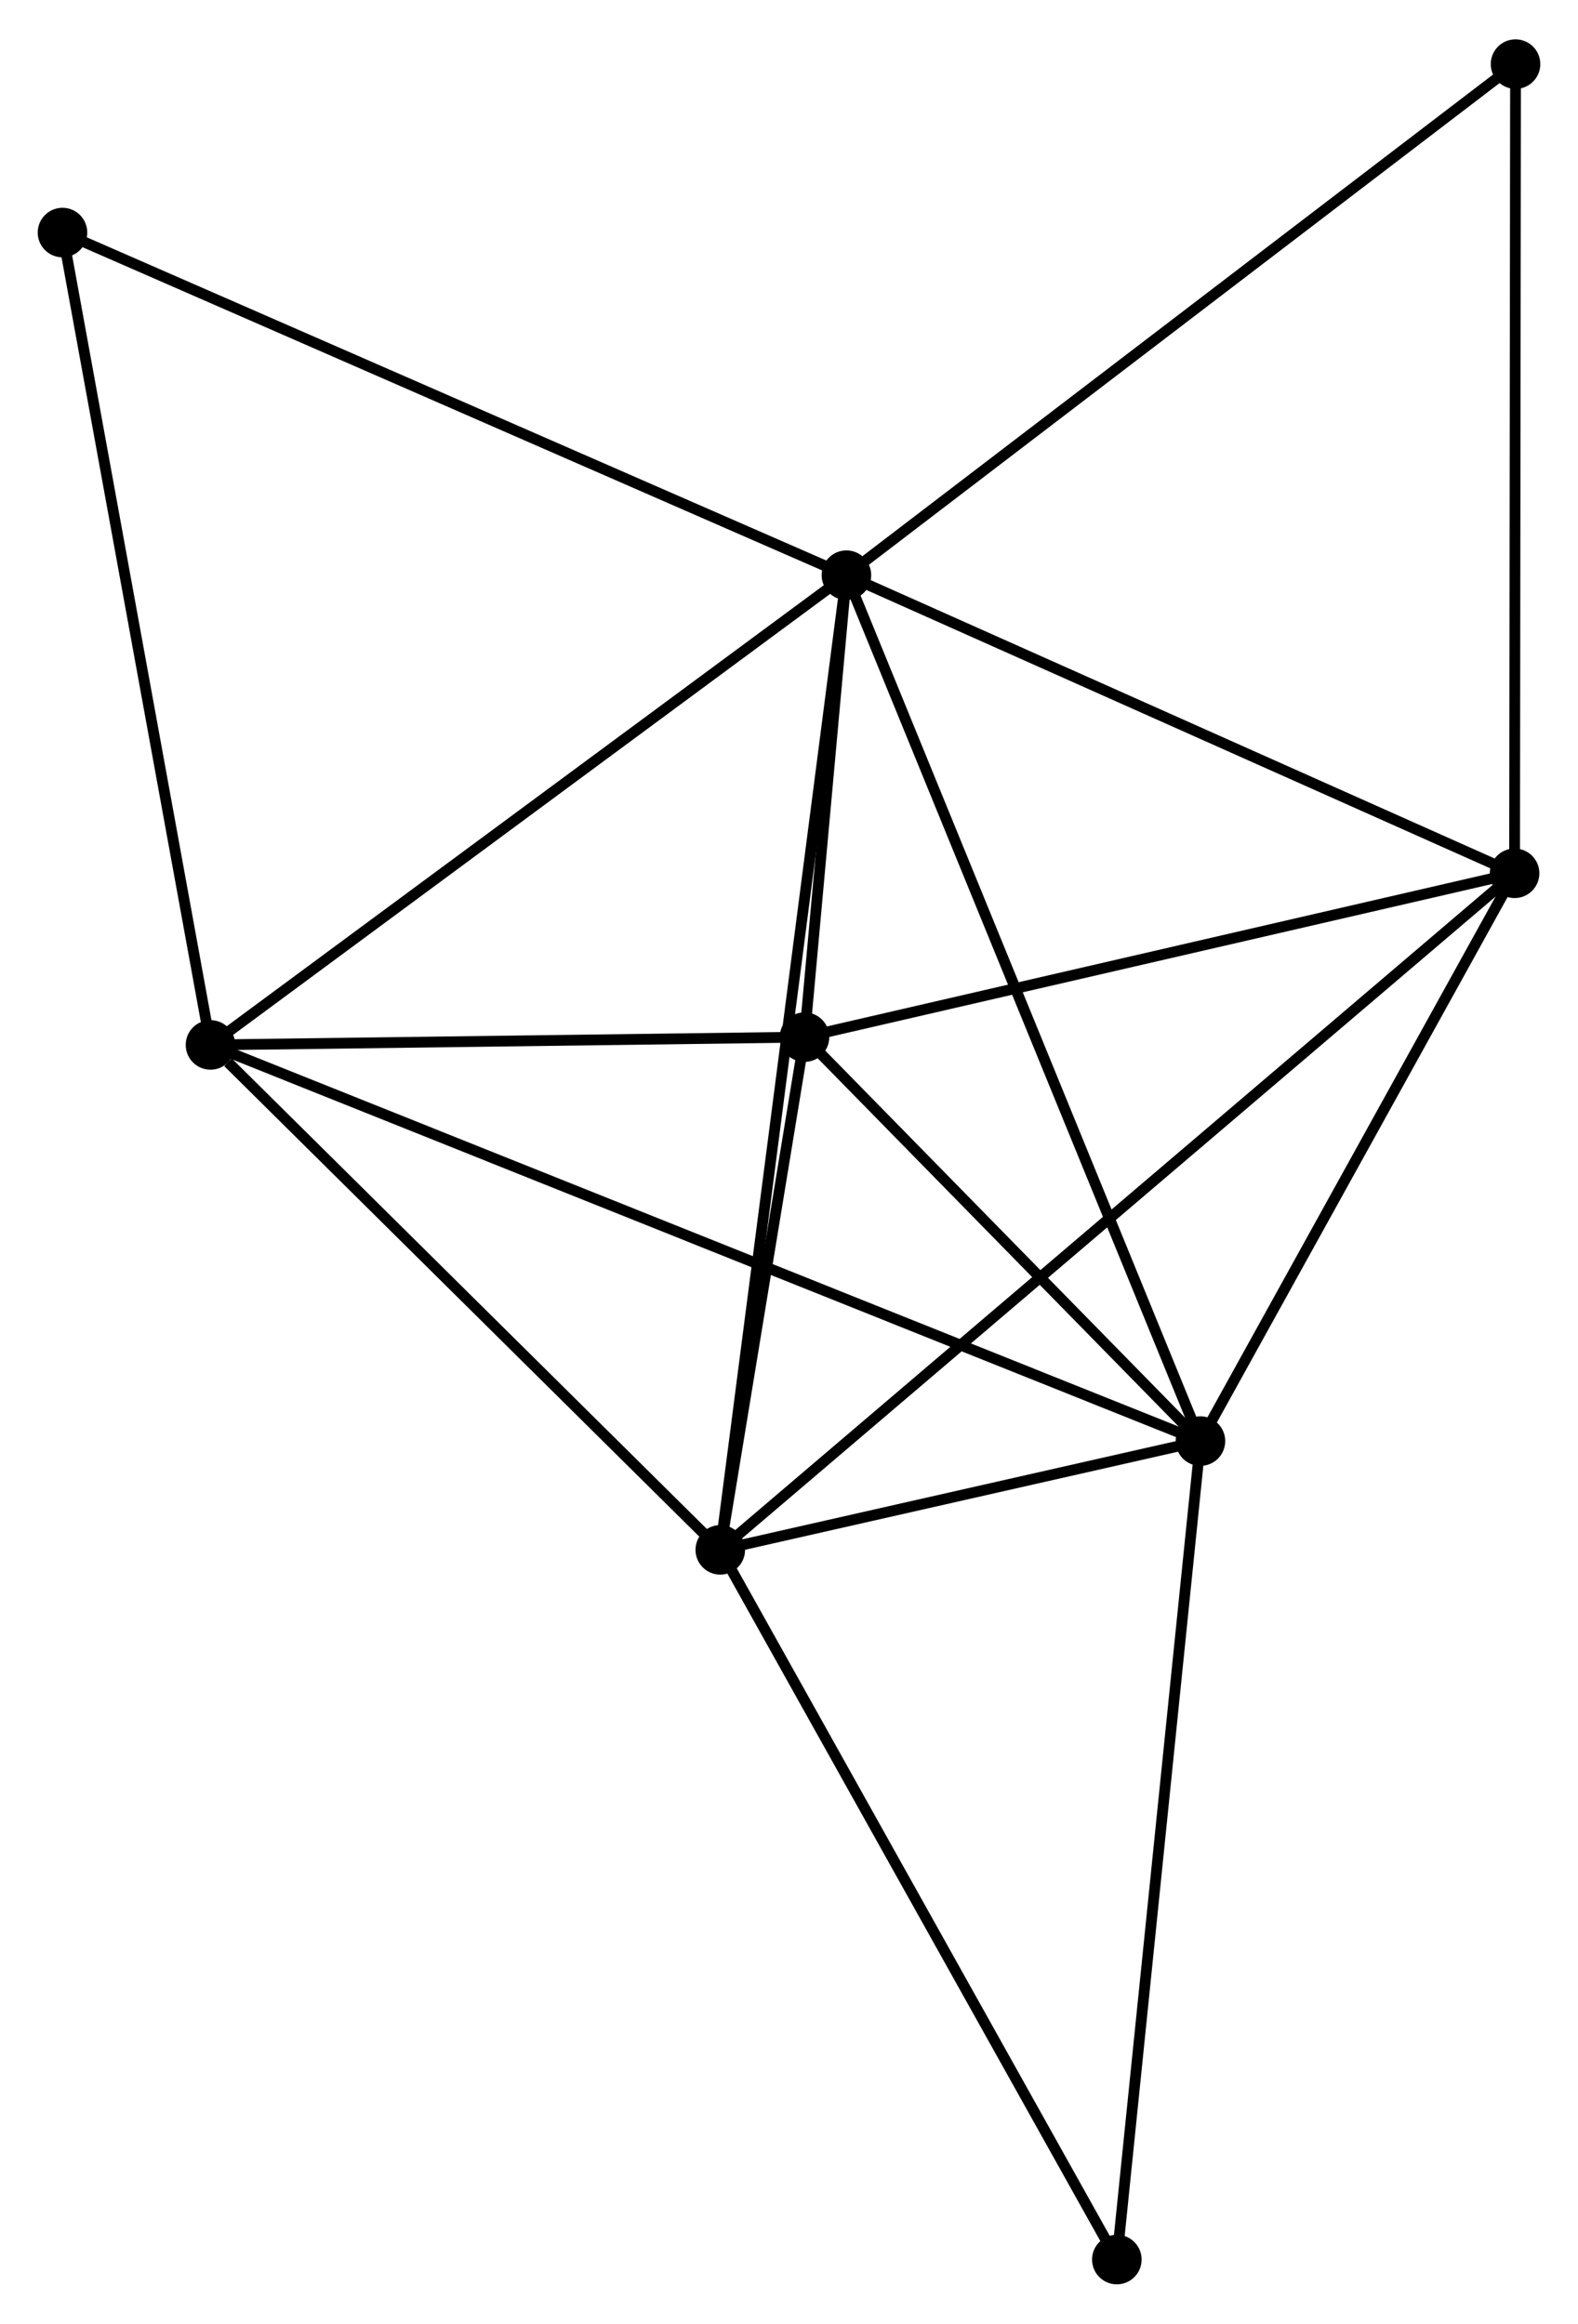 <?xml version="1.0" encoding="UTF-8" standalone="no"?>
<!DOCTYPE svg PUBLIC "-//W3C//DTD SVG 1.1//EN"
 "http://www.w3.org/Graphics/SVG/1.1/DTD/svg11.dtd">
<!-- Generated by graphviz version 2.36.0 (20140111.2315)
 -->
<!-- Title: %3 Pages: 1 -->
<svg width="146pt" height="215pt"
 viewBox="0.00 0.00 146.47 215.39" xmlns="http://www.w3.org/2000/svg" xmlns:xlink="http://www.w3.org/1999/xlink">
<g id="graph0" class="graph" transform="scale(1 1) rotate(0) translate(4 211.389)">
<title>%3</title>
<!-- 0 -->
<g id="node1" class="node"><title>0</title>
<ellipse fill="black" stroke="black" cx="74.565" cy="-158.15" rx="1.8" ry="1.8"/>
</g>
<!-- 1 -->
<g id="node2" class="node"><title>1</title>
<ellipse fill="black" stroke="black" cx="107.425" cy="-77.773" rx="1.8" ry="1.8"/>
</g>
<!-- 0&#45;&#45;1 -->
<g id="edge1" class="edge"><title>0&#45;&#45;1</title>
<path fill="none" stroke="black" d="M75.251,-156.471C79.528,-146.011 102.477,-89.876 106.742,-79.443"/>
</g>
<!-- 2 -->
<g id="node3" class="node"><title>2</title>
<ellipse fill="black" stroke="black" cx="62.857" cy="-67.677" rx="1.8" ry="1.8"/>
</g>
<!-- 0&#45;&#45;2 -->
<g id="edge2" class="edge"><title>0&#45;&#45;2</title>
<path fill="none" stroke="black" d="M74.32,-156.261C72.797,-144.486 64.62,-81.3 63.1,-69.557"/>
</g>
<!-- 3 -->
<g id="node4" class="node"><title>3</title>
<ellipse fill="black" stroke="black" cx="15.538" cy="-114.547" rx="1.8" ry="1.8"/>
</g>
<!-- 0&#45;&#45;3 -->
<g id="edge3" class="edge"><title>0&#45;&#45;3</title>
<path fill="none" stroke="black" d="M73.106,-157.072C65.01,-151.092 25.671,-122.032 17.163,-115.747"/>
</g>
<!-- 4 -->
<g id="node5" class="node"><title>4</title>
<ellipse fill="black" stroke="black" cx="136.584" cy="-130.478" rx="1.8" ry="1.8"/>
</g>
<!-- 0&#45;&#45;4 -->
<g id="edge4" class="edge"><title>0&#45;&#45;4</title>
<path fill="none" stroke="black" d="M76.354,-157.352C85.41,-153.311 126.11,-135.151 134.905,-131.227"/>
</g>
<!-- 5 -->
<g id="node6" class="node"><title>5</title>
<ellipse fill="black" stroke="black" cx="70.675" cy="-115.27" rx="1.8" ry="1.8"/>
</g>
<!-- 0&#45;&#45;5 -->
<g id="edge5" class="edge"><title>0&#45;&#45;5</title>
<path fill="none" stroke="black" d="M74.398,-156.308C73.769,-149.382 71.551,-124.928 70.873,-117.455"/>
</g>
<!-- 7 -->
<g id="node7" class="node"><title>7</title>
<ellipse fill="black" stroke="black" cx="1.8" cy="-189.953" rx="1.8" ry="1.8"/>
</g>
<!-- 0&#45;&#45;7 -->
<g id="edge6" class="edge"><title>0&#45;&#45;7</title>
<path fill="none" stroke="black" d="M72.766,-158.936C62.699,-163.336 13.438,-184.866 3.536,-189.194"/>
</g>
<!-- 8 -->
<g id="node8" class="node"><title>8</title>
<ellipse fill="black" stroke="black" cx="136.672" cy="-205.589" rx="1.8" ry="1.8"/>
</g>
<!-- 0&#45;&#45;8 -->
<g id="edge7" class="edge"><title>0&#45;&#45;8</title>
<path fill="none" stroke="black" d="M76.1,-159.323C84.618,-165.829 126.01,-197.445 134.963,-204.283"/>
</g>
<!-- 1&#45;&#45;2 -->
<g id="edge8" class="edge"><title>1&#45;&#45;2</title>
<path fill="none" stroke="black" d="M105.51,-77.339C98.179,-75.679 71.947,-69.737 64.715,-68.098"/>
</g>
<!-- 1&#45;&#45;3 -->
<g id="edge9" class="edge"><title>1&#45;&#45;3</title>
<path fill="none" stroke="black" d="M105.506,-78.541C93.547,-83.327 29.374,-109.01 17.447,-113.783"/>
</g>
<!-- 1&#45;&#45;4 -->
<g id="edge10" class="edge"><title>1&#45;&#45;4</title>
<path fill="none" stroke="black" d="M108.395,-79.527C112.822,-87.529 131.084,-120.537 135.58,-128.664"/>
</g>
<!-- 1&#45;&#45;5 -->
<g id="edge11" class="edge"><title>1&#45;&#45;5</title>
<path fill="none" stroke="black" d="M105.846,-79.384C99.801,-85.552 78.171,-107.621 72.207,-113.706"/>
</g>
<!-- 6 -->
<g id="node9" class="node"><title>6</title>
<ellipse fill="black" stroke="black" cx="99.665" cy="-1.8" rx="1.8" ry="1.8"/>
</g>
<!-- 1&#45;&#45;6 -->
<g id="edge12" class="edge"><title>1&#45;&#45;6</title>
<path fill="none" stroke="black" d="M107.233,-75.895C106.16,-65.384 100.907,-13.951 99.851,-3.612"/>
</g>
<!-- 2&#45;&#45;3 -->
<g id="edge13" class="edge"><title>2&#45;&#45;3</title>
<path fill="none" stroke="black" d="M61.282,-69.237C54.098,-76.353 24.463,-105.706 17.167,-112.933"/>
</g>
<!-- 2&#45;&#45;4 -->
<g id="edge14" class="edge"><title>2&#45;&#45;4</title>
<path fill="none" stroke="black" d="M64.397,-68.989C73.991,-77.162 125.482,-121.022 135.052,-129.173"/>
</g>
<!-- 2&#45;&#45;5 -->
<g id="edge15" class="edge"><title>2&#45;&#45;5</title>
<path fill="none" stroke="black" d="M63.193,-69.722C64.479,-77.551 69.08,-105.562 70.349,-113.285"/>
</g>
<!-- 2&#45;&#45;6 -->
<g id="edge16" class="edge"><title>2&#45;&#45;6</title>
<path fill="none" stroke="black" d="M63.766,-66.049C68.815,-57.014 93.346,-13.109 98.652,-3.613"/>
</g>
<!-- 3&#45;&#45;5 -->
<g id="edge17" class="edge"><title>3&#45;&#45;5</title>
<path fill="none" stroke="black" d="M17.372,-114.571C25.744,-114.681 60.275,-115.133 68.777,-115.245"/>
</g>
<!-- 3&#45;&#45;7 -->
<g id="edge18" class="edge"><title>3&#45;&#45;7</title>
<path fill="none" stroke="black" d="M15.198,-116.411C13.298,-126.843 3.997,-177.893 2.128,-188.154"/>
</g>
<!-- 4&#45;&#45;5 -->
<g id="edge19" class="edge"><title>4&#45;&#45;5</title>
<path fill="none" stroke="black" d="M134.682,-130.039C125.058,-127.818 81.805,-117.838 72.459,-115.681"/>
</g>
<!-- 4&#45;&#45;8 -->
<g id="edge20" class="edge"><title>4&#45;&#45;8</title>
<path fill="none" stroke="black" d="M136.586,-132.335C136.598,-142.636 136.657,-192.694 136.67,-203.521"/>
</g>
</g>
</svg>
